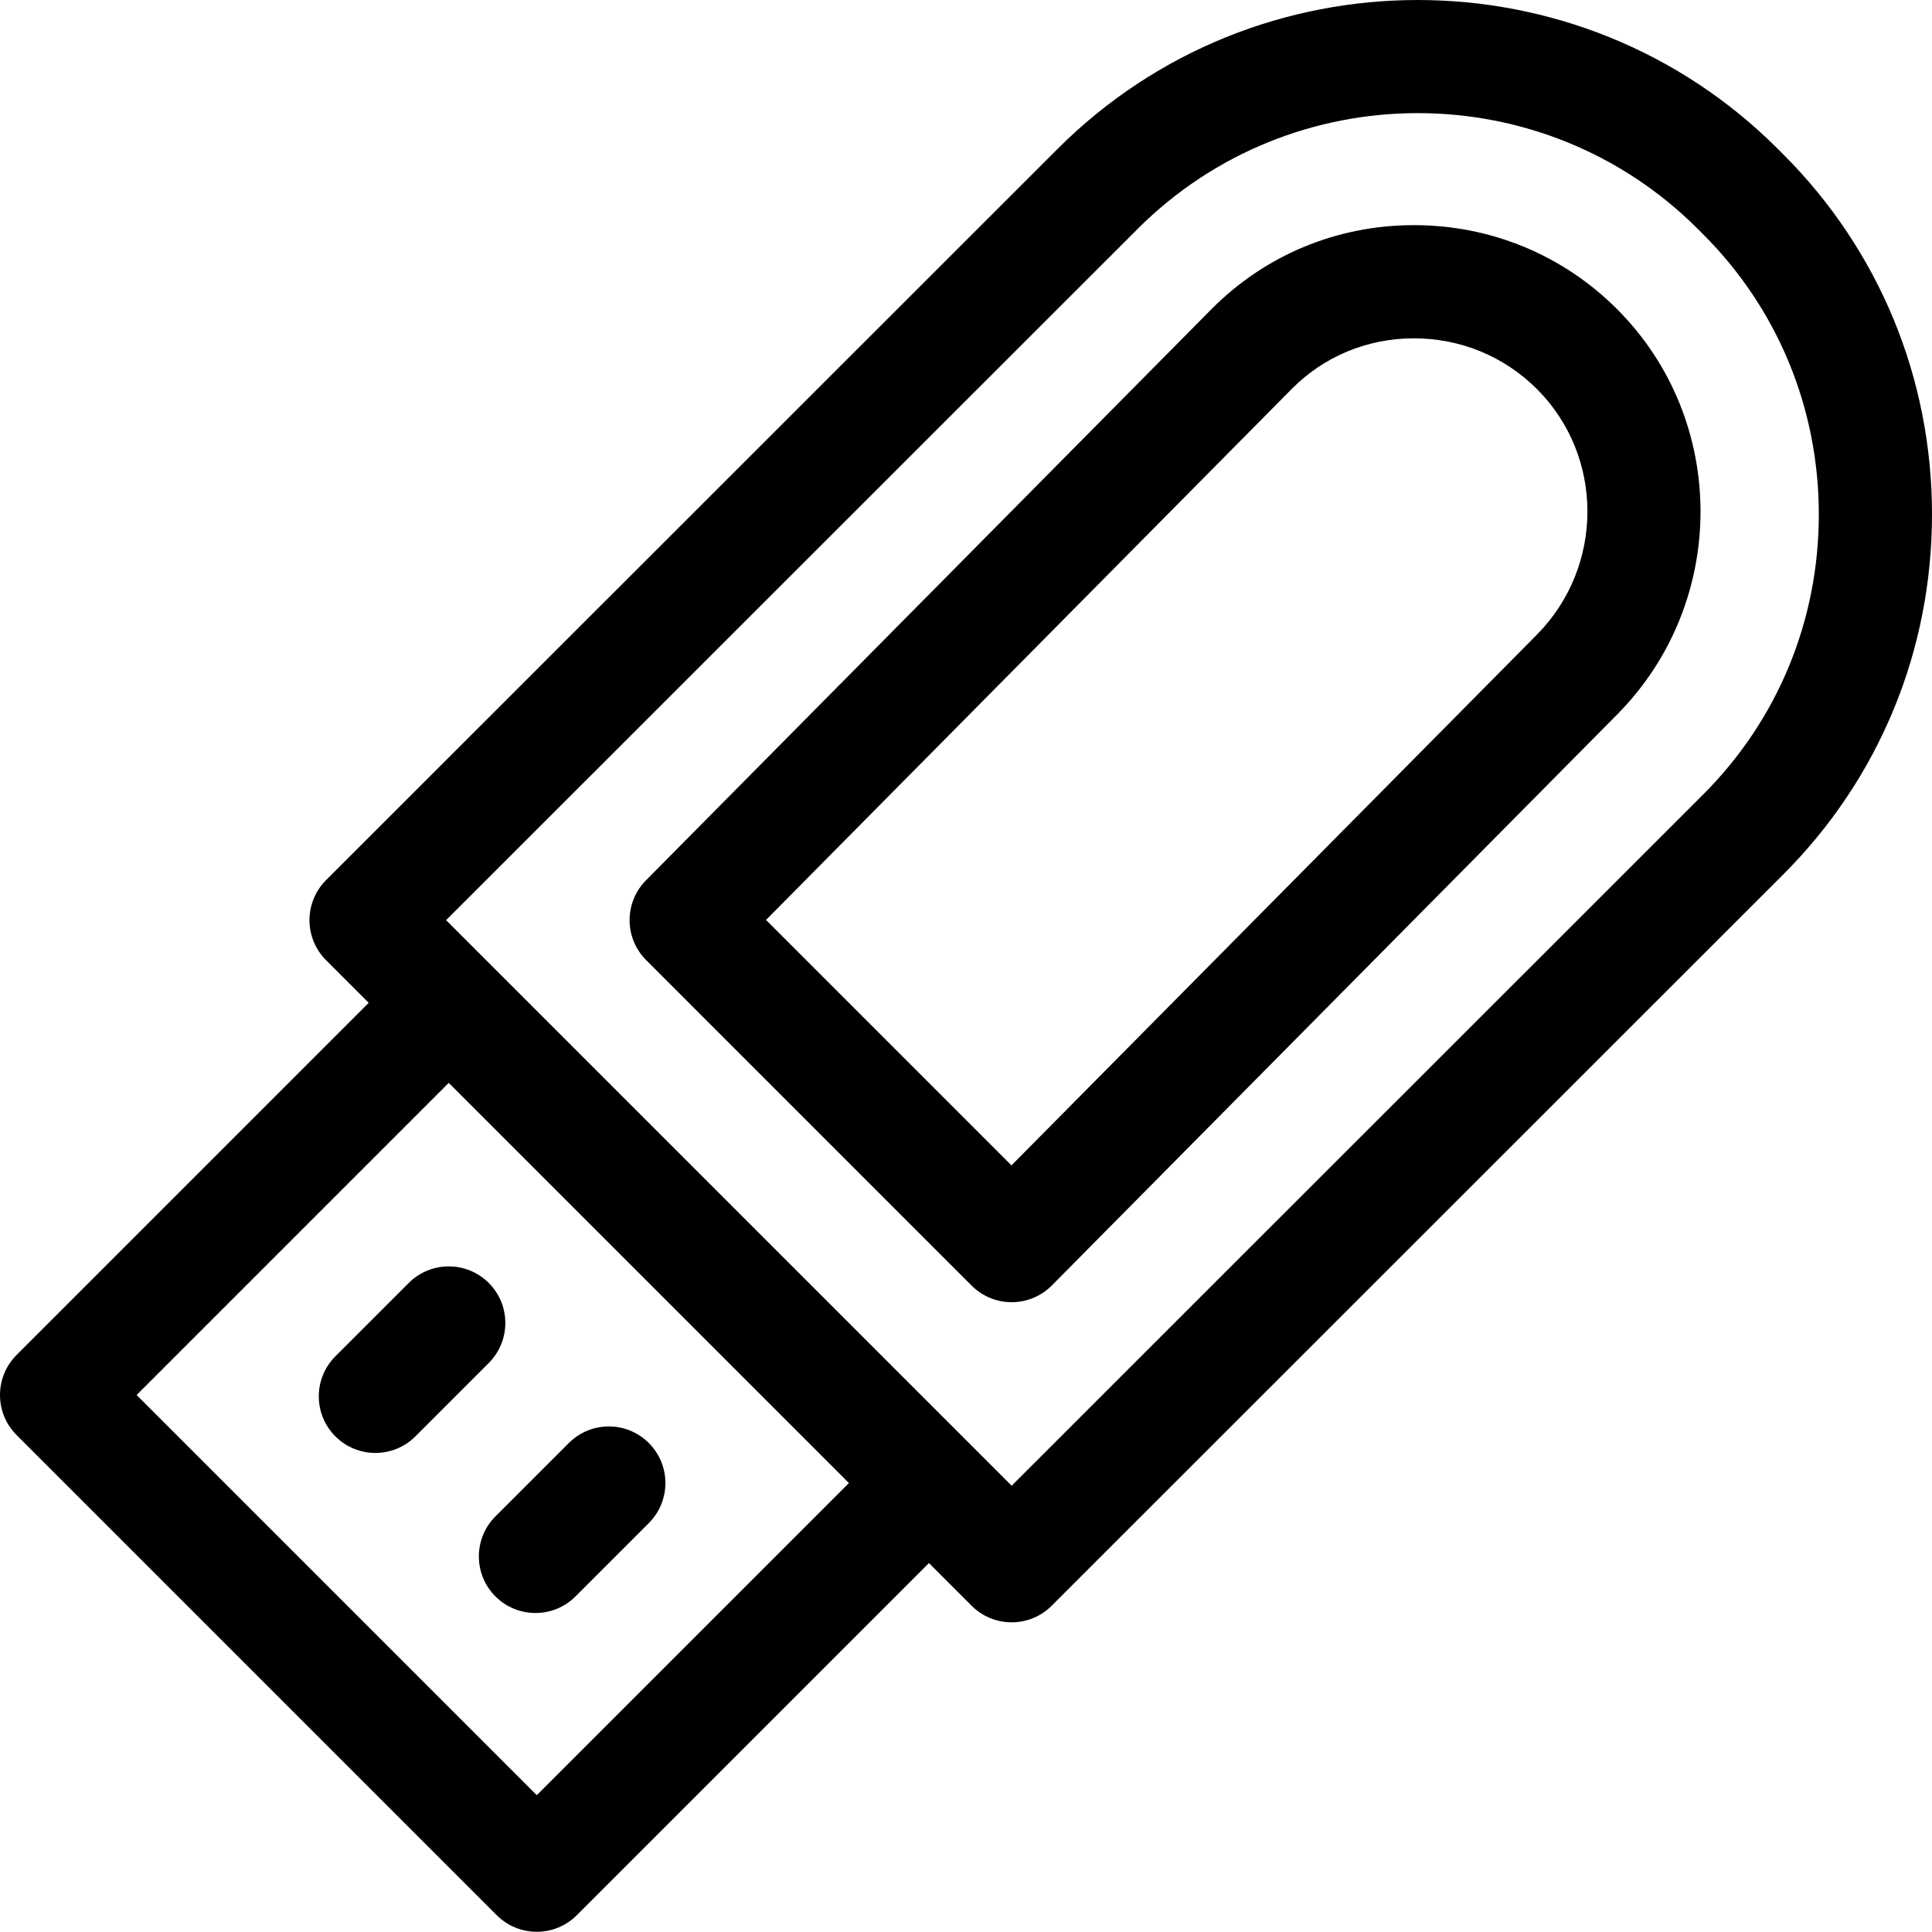 <svg height="512pt" viewBox="0 0 512 512" width="512pt" xmlns="http://www.w3.org/2000/svg"><path d="m110.086 380.652c-5.855 5.855-15.352 5.855-21.211 0-5.855-5.859-5.855-15.355 0-21.211l19.445-19.441c2.926-2.93 6.766-4.395 10.602-4.395 3.84 0 7.68 1.465 10.605 4.395 5.859 5.855 5.855 15.352 0 21.207zm0 0"/><path d="m171.949 403.625-19.441 19.445c-5.855 5.855-15.352 5.855-21.211 0-5.855-5.855-5.855-15.352 0-21.211l19.441-19.441c2.93-2.93 6.766-4.395 10.605-4.395 3.836 0 7.676 1.465 10.602 4.395 5.859 5.855 5.859 15.352.004 21.207zm0 0"/><path d="m512 136.324c0-36.117-14.008-70.016-39.438-95.445l-1.41-1.41c-26.312-26.312-60.879-39.469-95.441-39.469-34.566 0-69.129 13.152-95.445 39.461l-193.859 193.781c-2.812 2.812-4.395 6.625-4.395 10.605 0 3.977 1.578 7.793 4.391 10.605l11.312 11.309-93.324 93.324c-5.855 5.855-5.855 15.355 0 21.211l127.258 127.258c2.812 2.812 6.629 4.391 10.605 4.391 3.977 0 7.793-1.578 10.605-4.391l93.32-93.324 11.312 11.312c5.855 5.855 15.352 5.855 21.207.004l193.859-193.781c25.438-25.426 39.445-59.32 39.441-95.441zm-393.078 150.648 106.051 106.051-82.719 82.719-106.047-106.051zm363.082-150.648c.004 28.105-10.883 54.469-30.648 74.227l-183.258 183.18-11.305-11.305c-.004 0-.004-.004-.008-.008l-138.566-138.566 183.25-183.176c40.941-40.926 107.543-40.93 148.469-.004l1.41 1.41c19.77 19.773 30.656 46.137 30.656 74.242zm0 0"/><path d="m428.586 189.324c29.449-29.746 29.426-77.93-.055-107.41-14.352-14.352-33.465-22.25-53.828-22.25-.066 0-.133 0-.199 0-20.301.051-39.297 7.973-53.484 22.301l-149.828 151.328c-5.809 5.863-5.781 15.32.055 21.156l86.25 86.254c2.812 2.812 6.629 4.395 10.605 4.395h.039c3.988-.012 7.812-1.613 10.617-4.445zm-21.316-21.105-139.219 140.617-65.043-65.043 139.324-140.723c8.531-8.617 19.984-13.379 32.25-13.41h.117c12.355 0 23.938 4.777 32.625 13.465 17.84 17.84 17.816 47.043-.055 65.094zm0 0"/></svg>